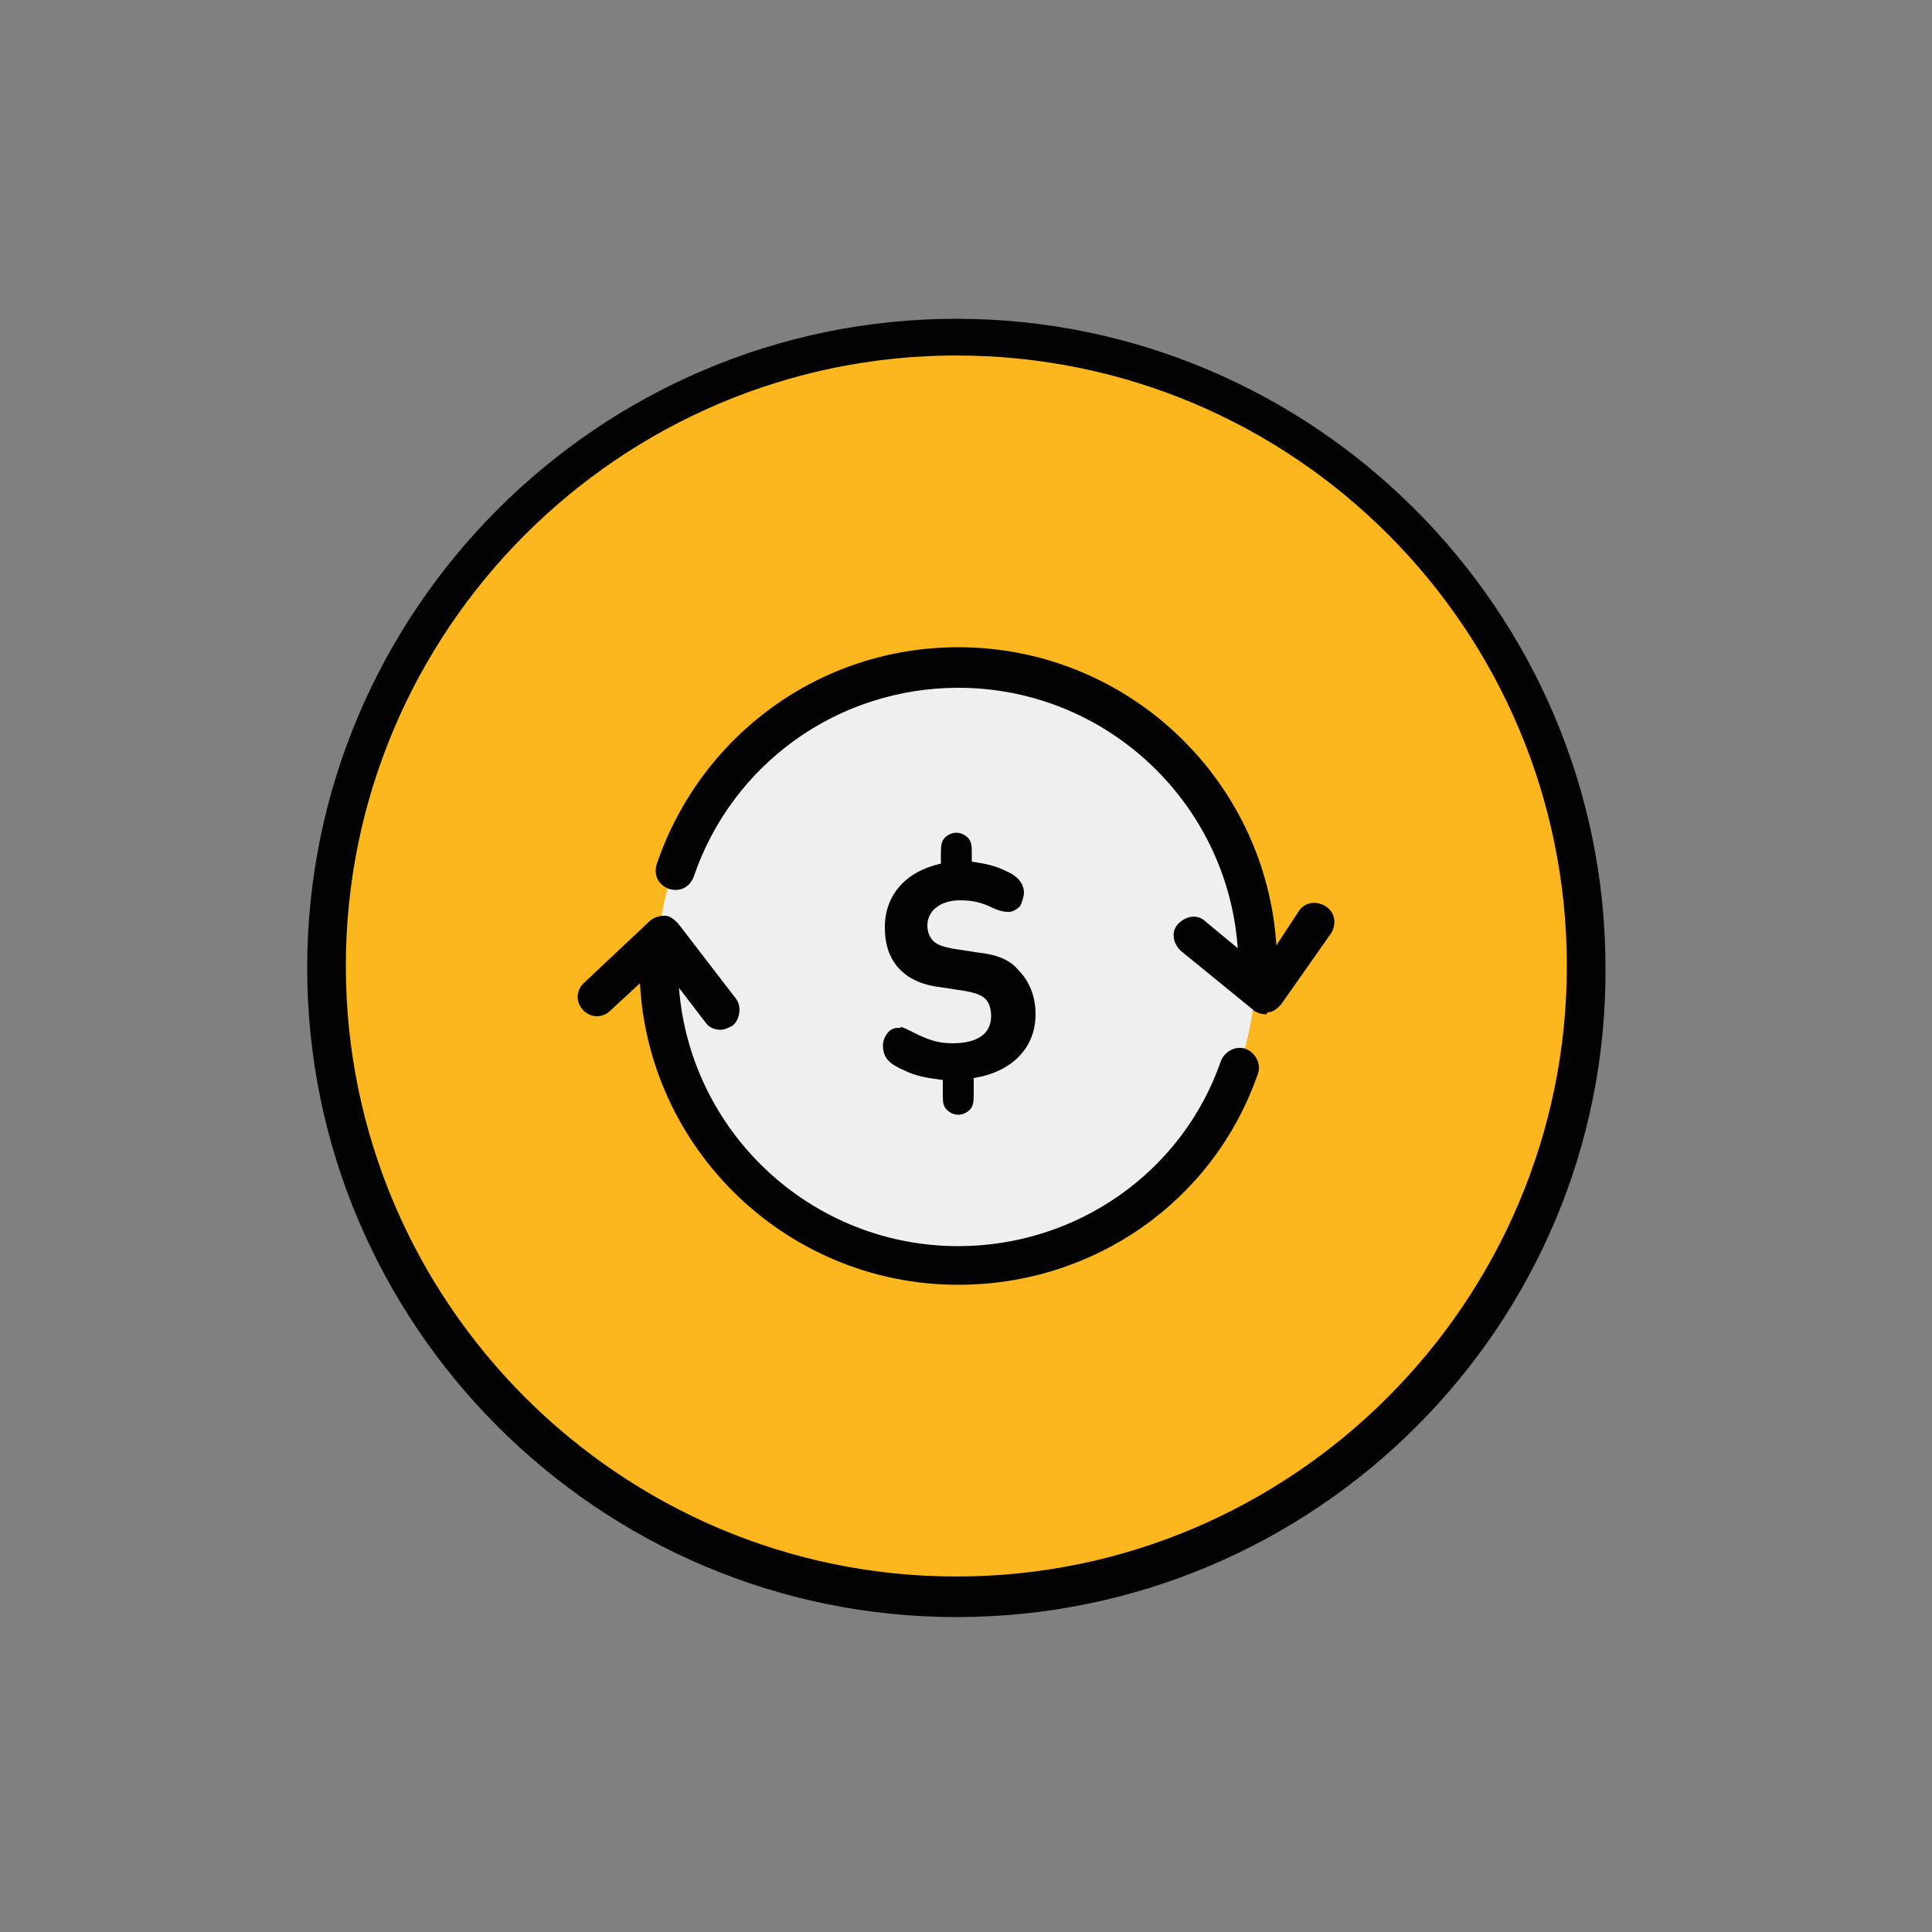 <?xml version="1.0" encoding="utf-8"?>
<!-- Generator: Adobe Illustrator 18.1.1, SVG Export Plug-In . SVG Version: 6.00 Build 0)  -->
<!DOCTYPE svg PUBLIC "-//W3C//DTD SVG 1.1//EN" "http://www.w3.org/Graphics/SVG/1.1/DTD/svg11.dtd">
<svg version="1.1" id="Layer_1" xmlns="http://www.w3.org/2000/svg" xmlns:xlink="http://www.w3.org/1999/xlink" x="0px" y="0px"
	 width="100px" height="100px" viewBox="0 0 100 100" enable-background="new 0 0 100 100" xml:space="preserve">
<rect x="0" y="0" width="100" height="100" fill="#808080" stroke="none"/>
<g>
	<circle fill="#FCB61E" cx="49.5" cy="50.1" r="32.6"/>
	<path fill="#020202" d="M49.5,83.7c-18.5,0-33.6-15.1-33.6-33.6c0-18.5,15.1-33.6,33.6-33.6s33.6,15.1,33.6,33.6
		C83.2,68.6,68.1,83.7,49.5,83.7z M49.5,18.4c-17.4,0-31.6,14.2-31.6,31.6s14.2,31.6,31.6,31.6s31.6-14.2,31.6-31.6
		S67,18.4,49.5,18.4z"/>
</g>
<g>
	<circle fill="#EFEFEF" cx="49.5" cy="50.1" r="15.5"/>
</g>
<g>
	<g>
		<path fill="#020202" d="M65.5,52.5c-0.2,0-0.5-0.1-0.6-0.2l-3.8-3.1c-0.4-0.4-0.5-1-0.1-1.4c0.4-0.4,1-0.5,1.4-0.1l2.9,2.4
			l1.9-2.9c0.3-0.5,0.9-0.6,1.4-0.3c0.5,0.3,0.6,0.9,0.3,1.4L66.3,52c-0.2,0.2-0.4,0.4-0.7,0.4C65.6,52.5,65.5,52.5,65.5,52.5z"/>
	</g>
	<g>
		<g>
			<path fill="#020202" d="M49.6,66.5c-9.1,0-16.5-7.4-16.5-16.5c0-0.6,0.4-1,1-1s1,0.4,1,1c0,8,6.5,14.5,14.5,14.5
				c6.1,0,11.6-3.8,13.6-9.6c0.2-0.5,0.8-0.8,1.3-0.6c0.5,0.2,0.8,0.8,0.6,1.3C62.8,62.2,56.6,66.5,49.6,66.5z"/>
		</g>
		<g>
			<path fill="#020202" d="M65.1,51.1c-0.6,0-1-0.4-1-1c0-8-6.5-14.5-14.5-14.5c-6.2,0-11.7,3.9-13.7,9.8c-0.2,0.5-0.7,0.8-1.3,0.6
				c-0.5-0.2-0.8-0.7-0.6-1.3c2.3-6.7,8.5-11.2,15.6-11.2c9.1,0,16.5,7.4,16.5,16.5C66.1,50.6,65.7,51.1,65.1,51.1z"/>
		</g>
		<g>
			<path fill="#020202" d="M37.3,53.3c-0.3,0-0.6-0.1-0.8-0.4l-2.3-3l-2.6,2.4c-0.4,0.4-1,0.4-1.4,0s-0.4-1,0-1.4l3.4-3.2
				c0.2-0.2,0.5-0.3,0.8-0.3c0.3,0,0.5,0.2,0.7,0.4l3,3.9c0.3,0.4,0.2,1.1-0.2,1.4C37.7,53.2,37.5,53.3,37.3,53.3z"/>
		</g>
	</g>
</g>
<g>
	<path fill="#020202" d="M47.2,53.4c0.8,0.4,1.3,0.6,2.1,0.6c1.3,0,2-0.5,2-1.4c0-0.4-0.1-0.7-0.3-0.9c-0.2-0.2-0.5-0.3-1-0.4
		l-1.3-0.2c-0.9-0.1-1.6-0.4-2.1-0.9c-0.5-0.5-0.8-1.2-0.8-2.2c0-1.7,1.1-2.9,2.9-3.3v-0.4c0-0.4,0-0.6,0.1-0.8
		c0.1-0.2,0.4-0.4,0.7-0.4s0.6,0.2,0.7,0.4c0.1,0.2,0.1,0.3,0.1,0.8v0.3c0.7,0.1,1.2,0.2,1.8,0.5c0.5,0.2,0.9,0.6,0.9,1.1
		c0,0.2-0.1,0.5-0.2,0.7c-0.2,0.2-0.4,0.3-0.6,0.3c-0.3,0-0.6-0.1-0.8-0.2c-0.6-0.3-1.1-0.4-1.7-0.4c-1.1,0-1.7,0.6-1.7,1.3
		c0,0.3,0.1,0.6,0.3,0.8c0.2,0.2,0.5,0.3,1,0.4l1.3,0.2c1,0.1,1.7,0.4,2.1,0.9c0.6,0.6,0.9,1.4,0.9,2.3c0,1.8-1.3,3-3.2,3.3v0.7
		c0,0.4,0,0.6-0.1,0.8c-0.1,0.2-0.4,0.4-0.7,0.4s-0.6-0.2-0.7-0.4c-0.1-0.2-0.1-0.3-0.1-0.8v-0.6c-0.8-0.1-1.4-0.2-2-0.5
		c-0.7-0.3-1.1-0.6-1.1-1.3c0-0.2,0.1-0.5,0.3-0.7c0.2-0.2,0.4-0.2,0.6-0.2C46.6,53.1,46.8,53.2,47.2,53.4z"/>
</g>
</svg>
